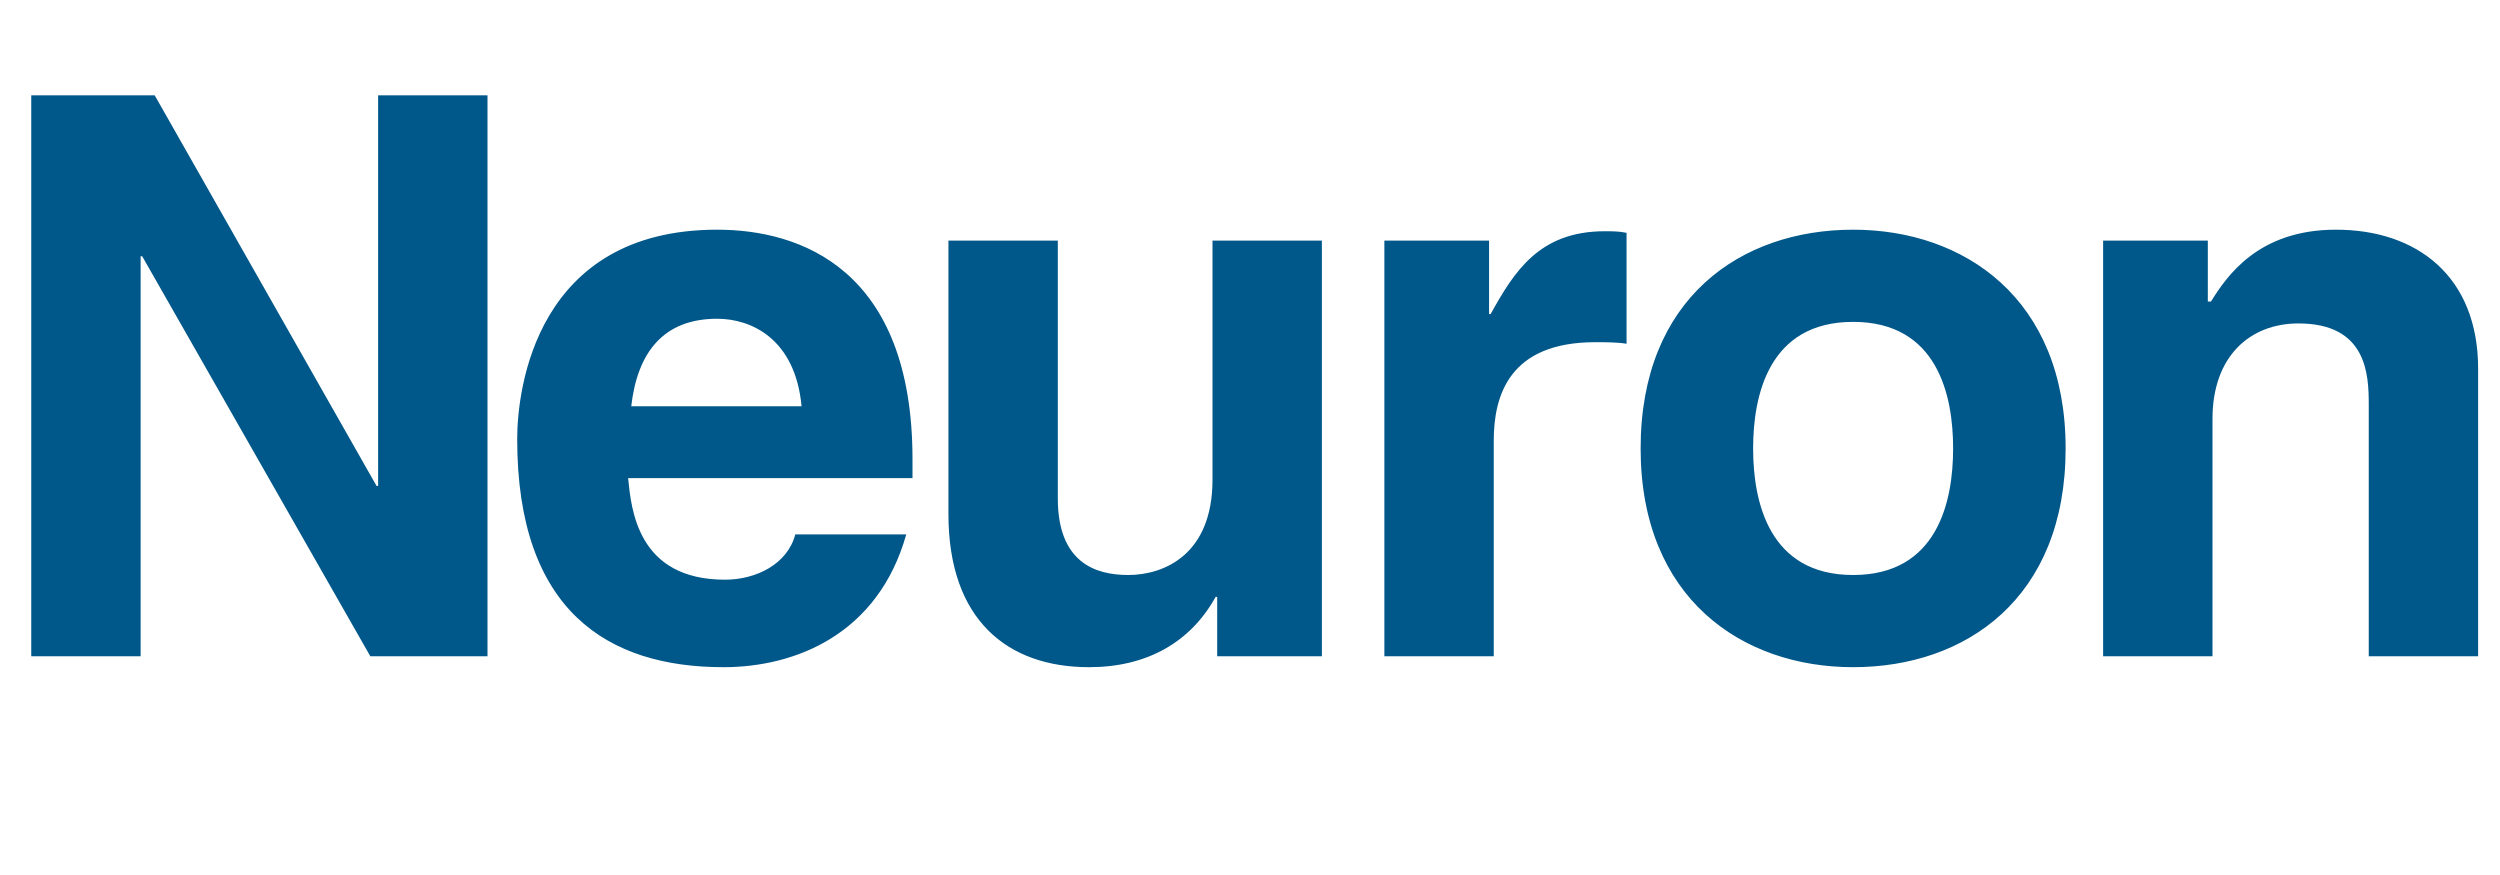 <svg xmlns="http://www.w3.org/2000/svg" height="56" viewBox="0 0 160 56" width="160" version="1.1" fill="#005789">
<path id="logo" d="m158.6 23.6c0-5.9-3.9-8.9-9.1-8.9-5 0-7 3-8 4.6h-.2v-3.9h-6.7v26.6h7v-15.2c0-4 2.4-6.1 5.5-6.1 4.4 0 4.5 3.3 4.5 5.2v16.1h7v-18.4zm-33.6 5.1c0 3.4-1 8.1-6.4 8.1s-6.4-4.7-6.4-8.1 1-8.1 6.4-8.1 6.4 4.7 6.4 8.1m7.2 0c0-9.6-6.5-14-13.6-14-7.2 0-13.6 4.4-13.6 14s6.5 14 13.6 14c7.2 0 13.6-4.4 13.6-14m-43.6 13.3h7v-13.8c0-2.9 1-6.3 6.5-6.3 .6 0 1.4 0 2 .1v-7.1c-.5-.1-.9-.1-1.4-.1-4.2 0-5.8 2.6-7.3 5.3h-.1v-4.7h-6.7v26.6zm-4-26.6h-7v15.3c0 4.8-3.1 6.1-5.4 6.1-2.1 0-4.5-.8-4.5-4.9v-16.5h-7v17.5c0 6.8 3.8 9.8 9 9.8 3.7 0 6.5-1.6 8.1-4.5h0.1v3.8h6.7v-26.6zm-44.2 10.6c0.4-3.5 2.1-5.6 5.5-5.6 2.2 0 5 1.3 5.4 5.6h-10.9zm10.5 8.2c-.5 1.9-2.5 2.9-4.5 2.9-5.6 0-6-4.5-6.2-6.5h18.2v-1.2c0-12.2-7.2-14.7-12.5-14.7-11.6 0-12.8 10.2-12.8 13.4 0 11 5.8 14.6 13.2 14.6 4.6 0 9.9-2.1 11.7-8.5h-7.1zm-26.7-3.1h-.1l-14.2-25h-7.9v35.9h7v-25.6h0.1l14.6 25.6h7.5v-35.9h-7v25z"/>
</svg>
